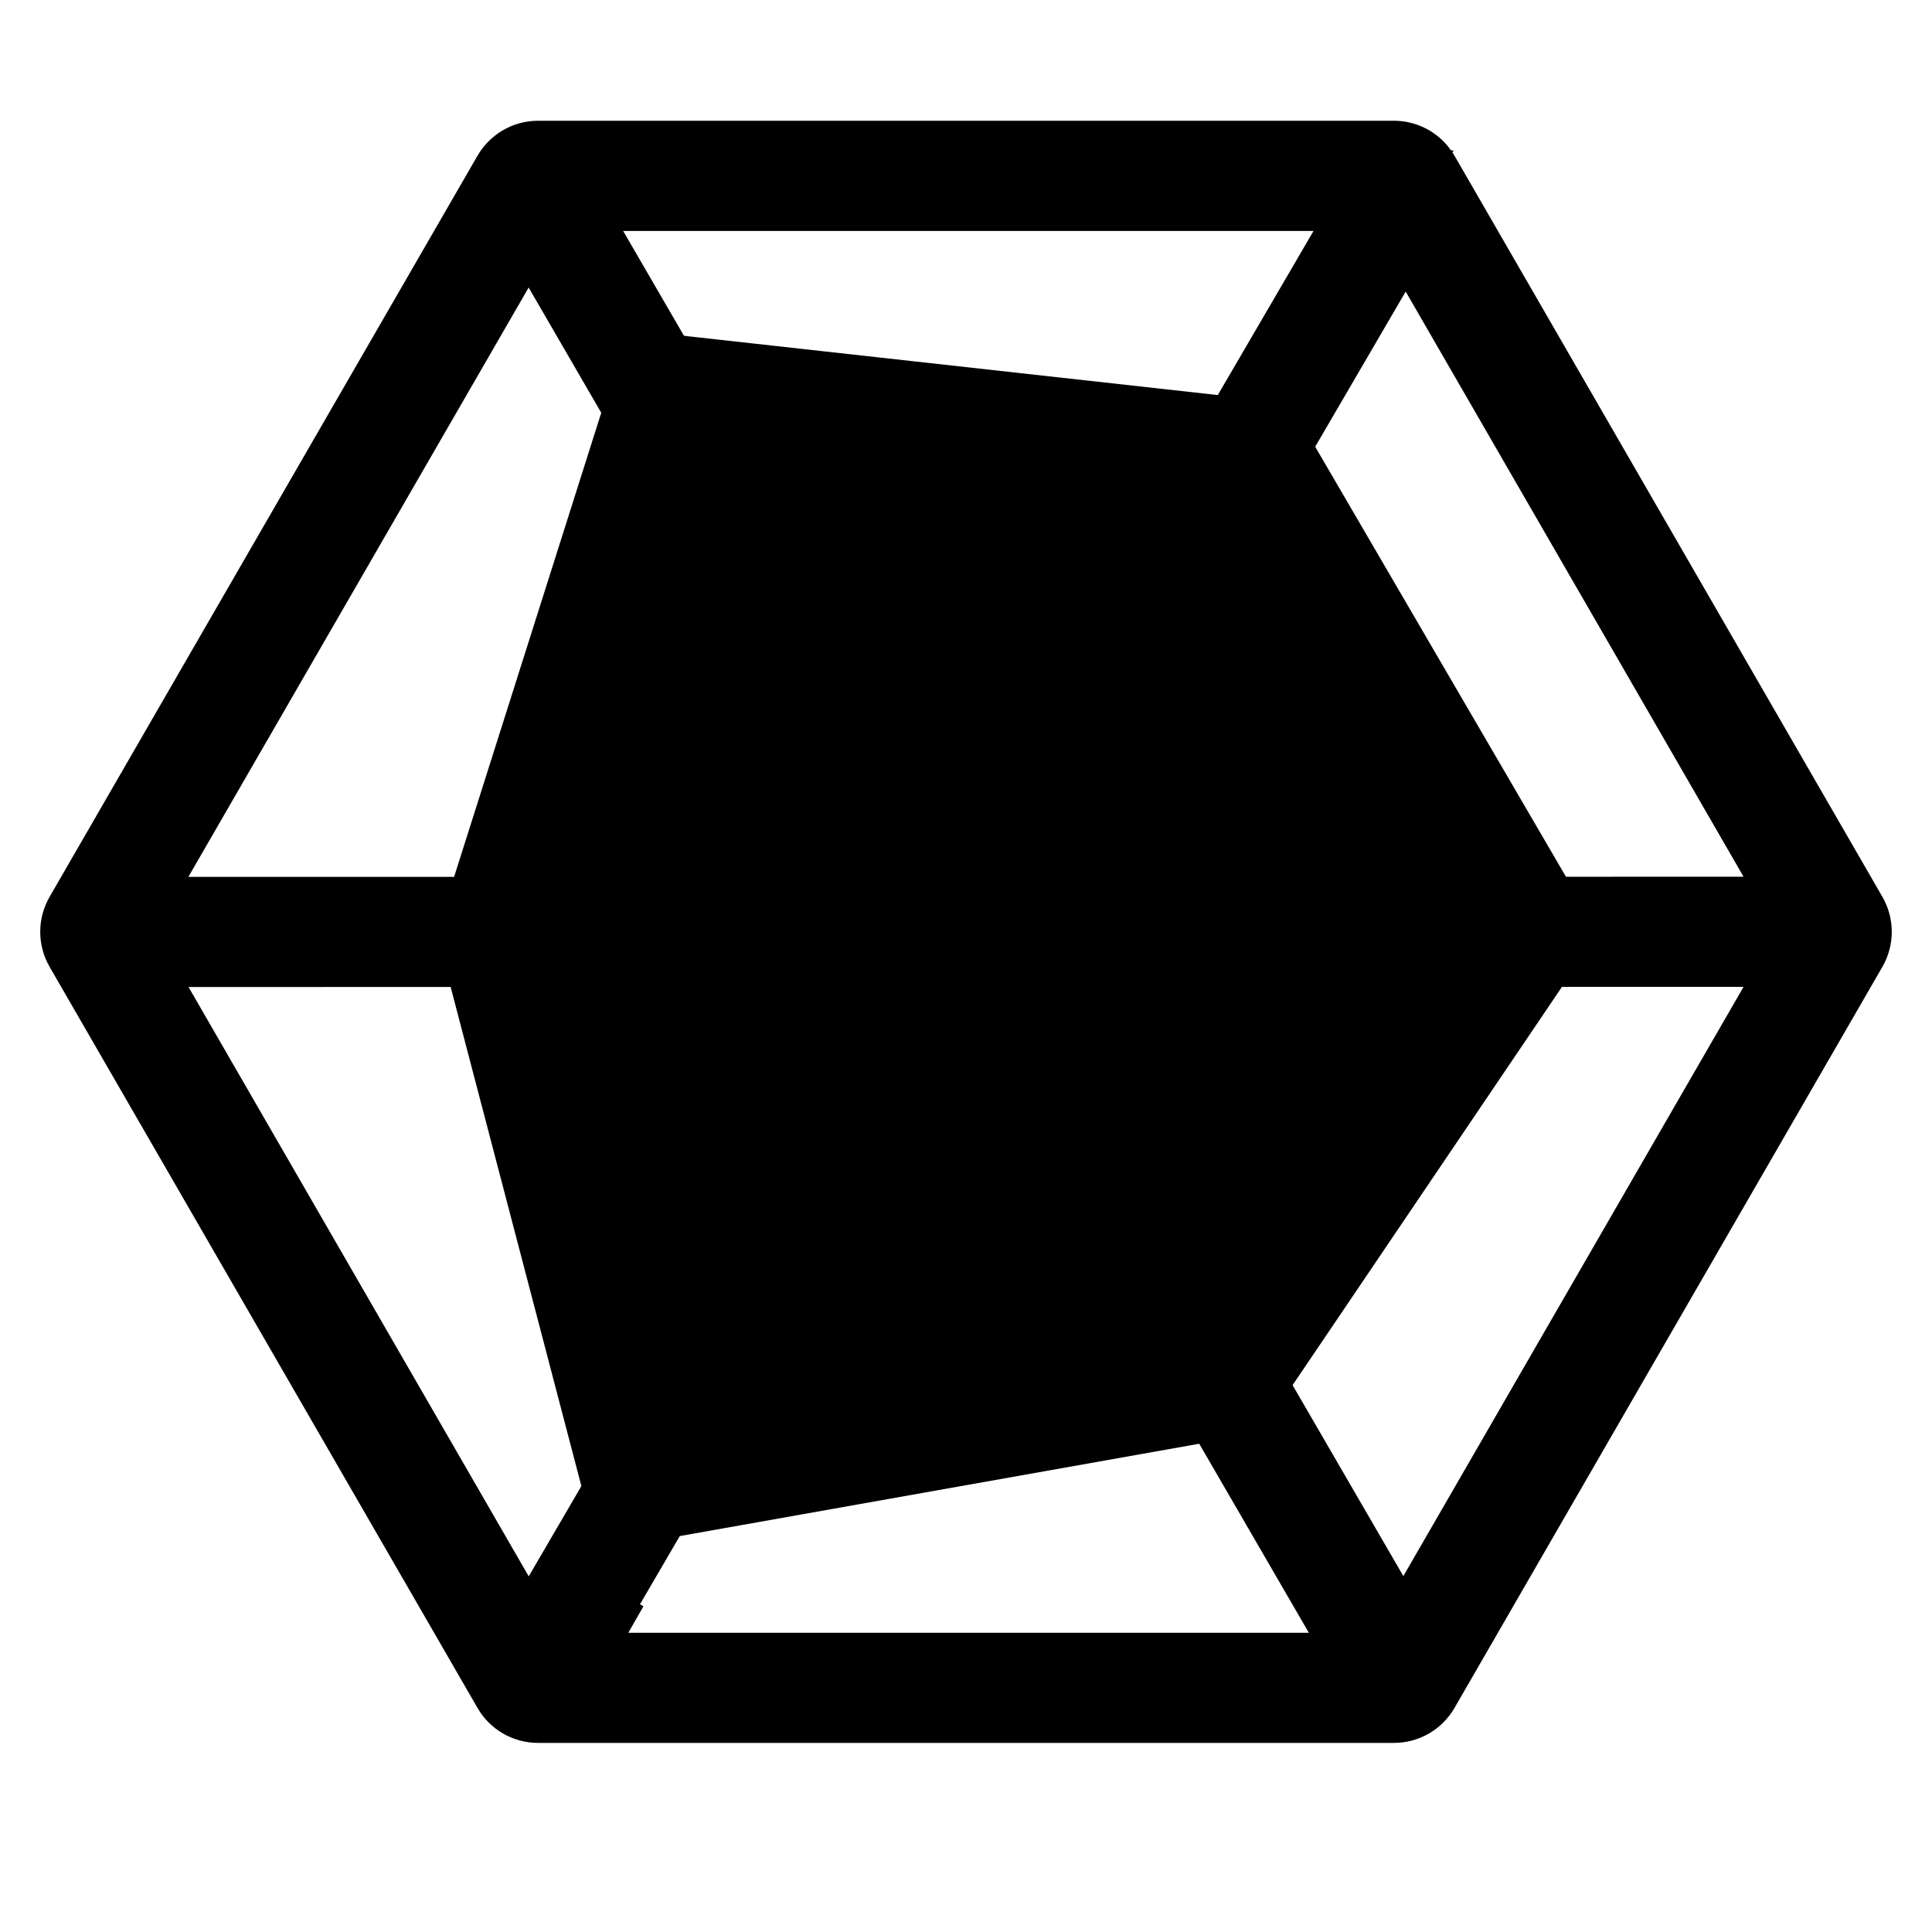 <svg width="24" height="24" viewBox="0 0 24 24" xmlns="http://www.w3.org/2000/svg">
<path fill-rule="evenodd" clip-rule="evenodd" d="M18.068 1.934L23.384 11.141C23.539 11.41 23.539 11.741 23.384 12.01L23.177 11.891L23.384 12.01L18.068 21.217C17.913 21.486 17.626 21.651 17.316 21.651H6.684C6.374 21.651 6.087 21.486 5.932 21.217L0.616 12.01C0.461 11.741 0.461 11.41 0.616 11.141L5.932 1.934C6.087 1.666 6.374 1.5 6.684 1.5H17.316C17.6 1.5 17.864 1.639 18.026 1.869H18.058L18.043 1.894M6.567 3.572L2.34 10.893L10.812 10.892L6.567 3.572ZM2.342 12.261L6.568 19.582L10.839 12.26L2.342 12.261ZM7.805 20.283H16.259L12.014 12.963L7.95 19.929L7.993 19.954L7.805 20.283ZM17.433 19.579L21.659 12.259L13.188 12.26L17.433 19.579ZM21.659 10.891L17.462 3.622L13.222 10.892L21.659 10.891ZM16.317 2.869H7.741L12.017 10.241L16.317 2.869Z" />
<path d="M19.682 11.847C19.79 11.687 19.797 11.48 19.7 11.315L16.148 5.224C16.068 5.088 15.928 4.997 15.771 4.979L8.205 4.139C7.968 4.112 7.745 4.257 7.673 4.484L5.465 11.448C5.436 11.538 5.434 11.635 5.458 11.726L7.315 18.815C7.381 19.067 7.629 19.227 7.886 19.181L15.447 17.837C15.58 17.813 15.698 17.736 15.774 17.625L19.682 11.847Z"/>
</svg>
